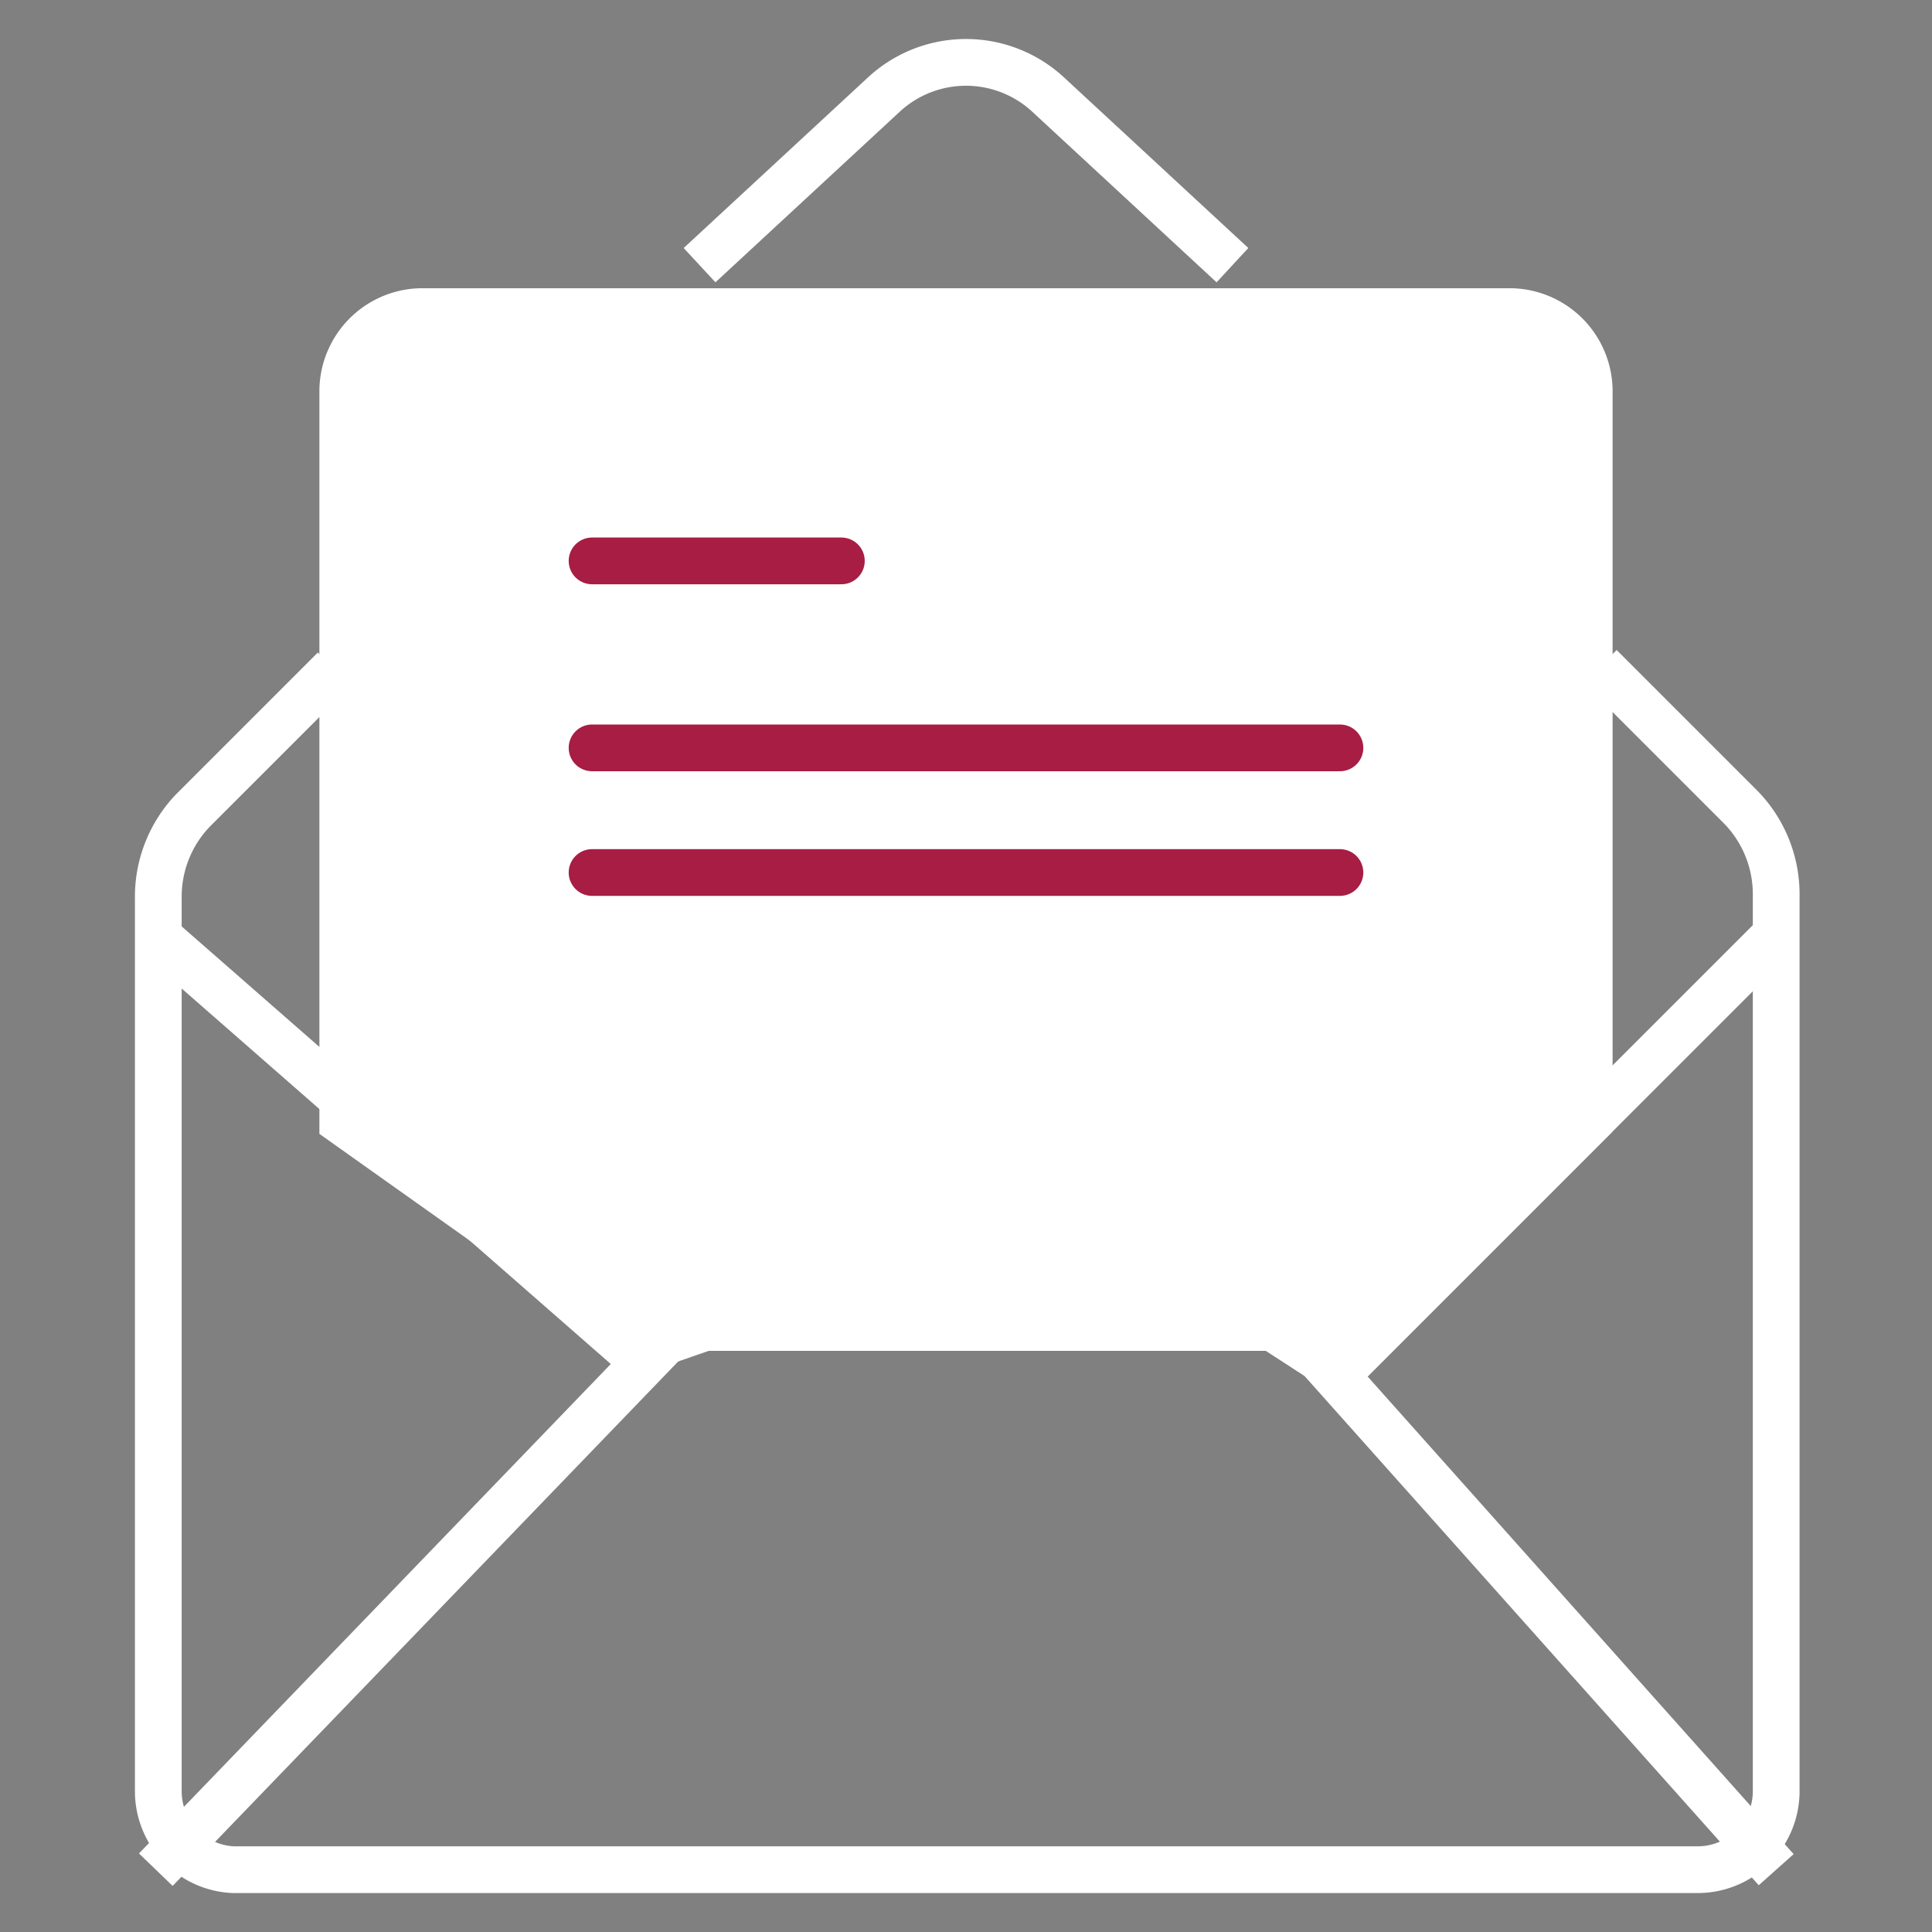 <svg class="icon" xmlns="http://www.w3.org/2000/svg" viewBox="0 0 31 31"><rect x="0" y="0" width="31" height="31" fill="#808080" stroke="none"/><path d="M5.1,11l-2,2a2,2,0,0,0-.56,1.4V28.73A1.26,1.26,0,0,0,3.74,30H27.26a1.26,1.26,0,0,0,1.24-1.27V14.36a2,2,0,0,0-.56-1.4l-2-2" fill="none" stroke="#fff" stroke-linecap="square" stroke-width="0.75"/><path d="M19.5,4,16.81,1.51a1.94,1.94,0,0,0-2.62,0L11.5,4" fill="none" stroke="#fff" stroke-linecap="square" stroke-width="0.75"/><path d="M28.5,30l-7.68-8.61A1.2,1.2,0,0,0,19.9,21H11.66a1.17,1.17,0,0,0-.86.39L2.5,30" fill="none" stroke="#fff" stroke-width="0.75"/><path d="M2.5,15l8,7" fill="none" stroke="#fff" stroke-width="0.75"/><path d="M28.5,15l-7,7" fill="none" stroke="#fff" stroke-width="0.75"/><path d="M5.5,18V6.3A1.28,1.28,0,0,1,6.75,5h17.5A1.28,1.28,0,0,1,25.5,6.3V18l-4,4-1.08-.7H11.31l-.78.27Z" fill="#fff" stroke="#fff" stroke-width="0.75"/><path d="M9.5,9h4" fill="none" stroke="#a71d44" stroke-linecap="round" stroke-width="0.75"/><path d="M9.5,12h12" fill="none" stroke="#a71d44" stroke-linecap="round" stroke-width="0.75"/><path d="M9.5,14h12" fill="none" stroke="#a71d44" stroke-linecap="round" stroke-width="0.75"/></svg>
